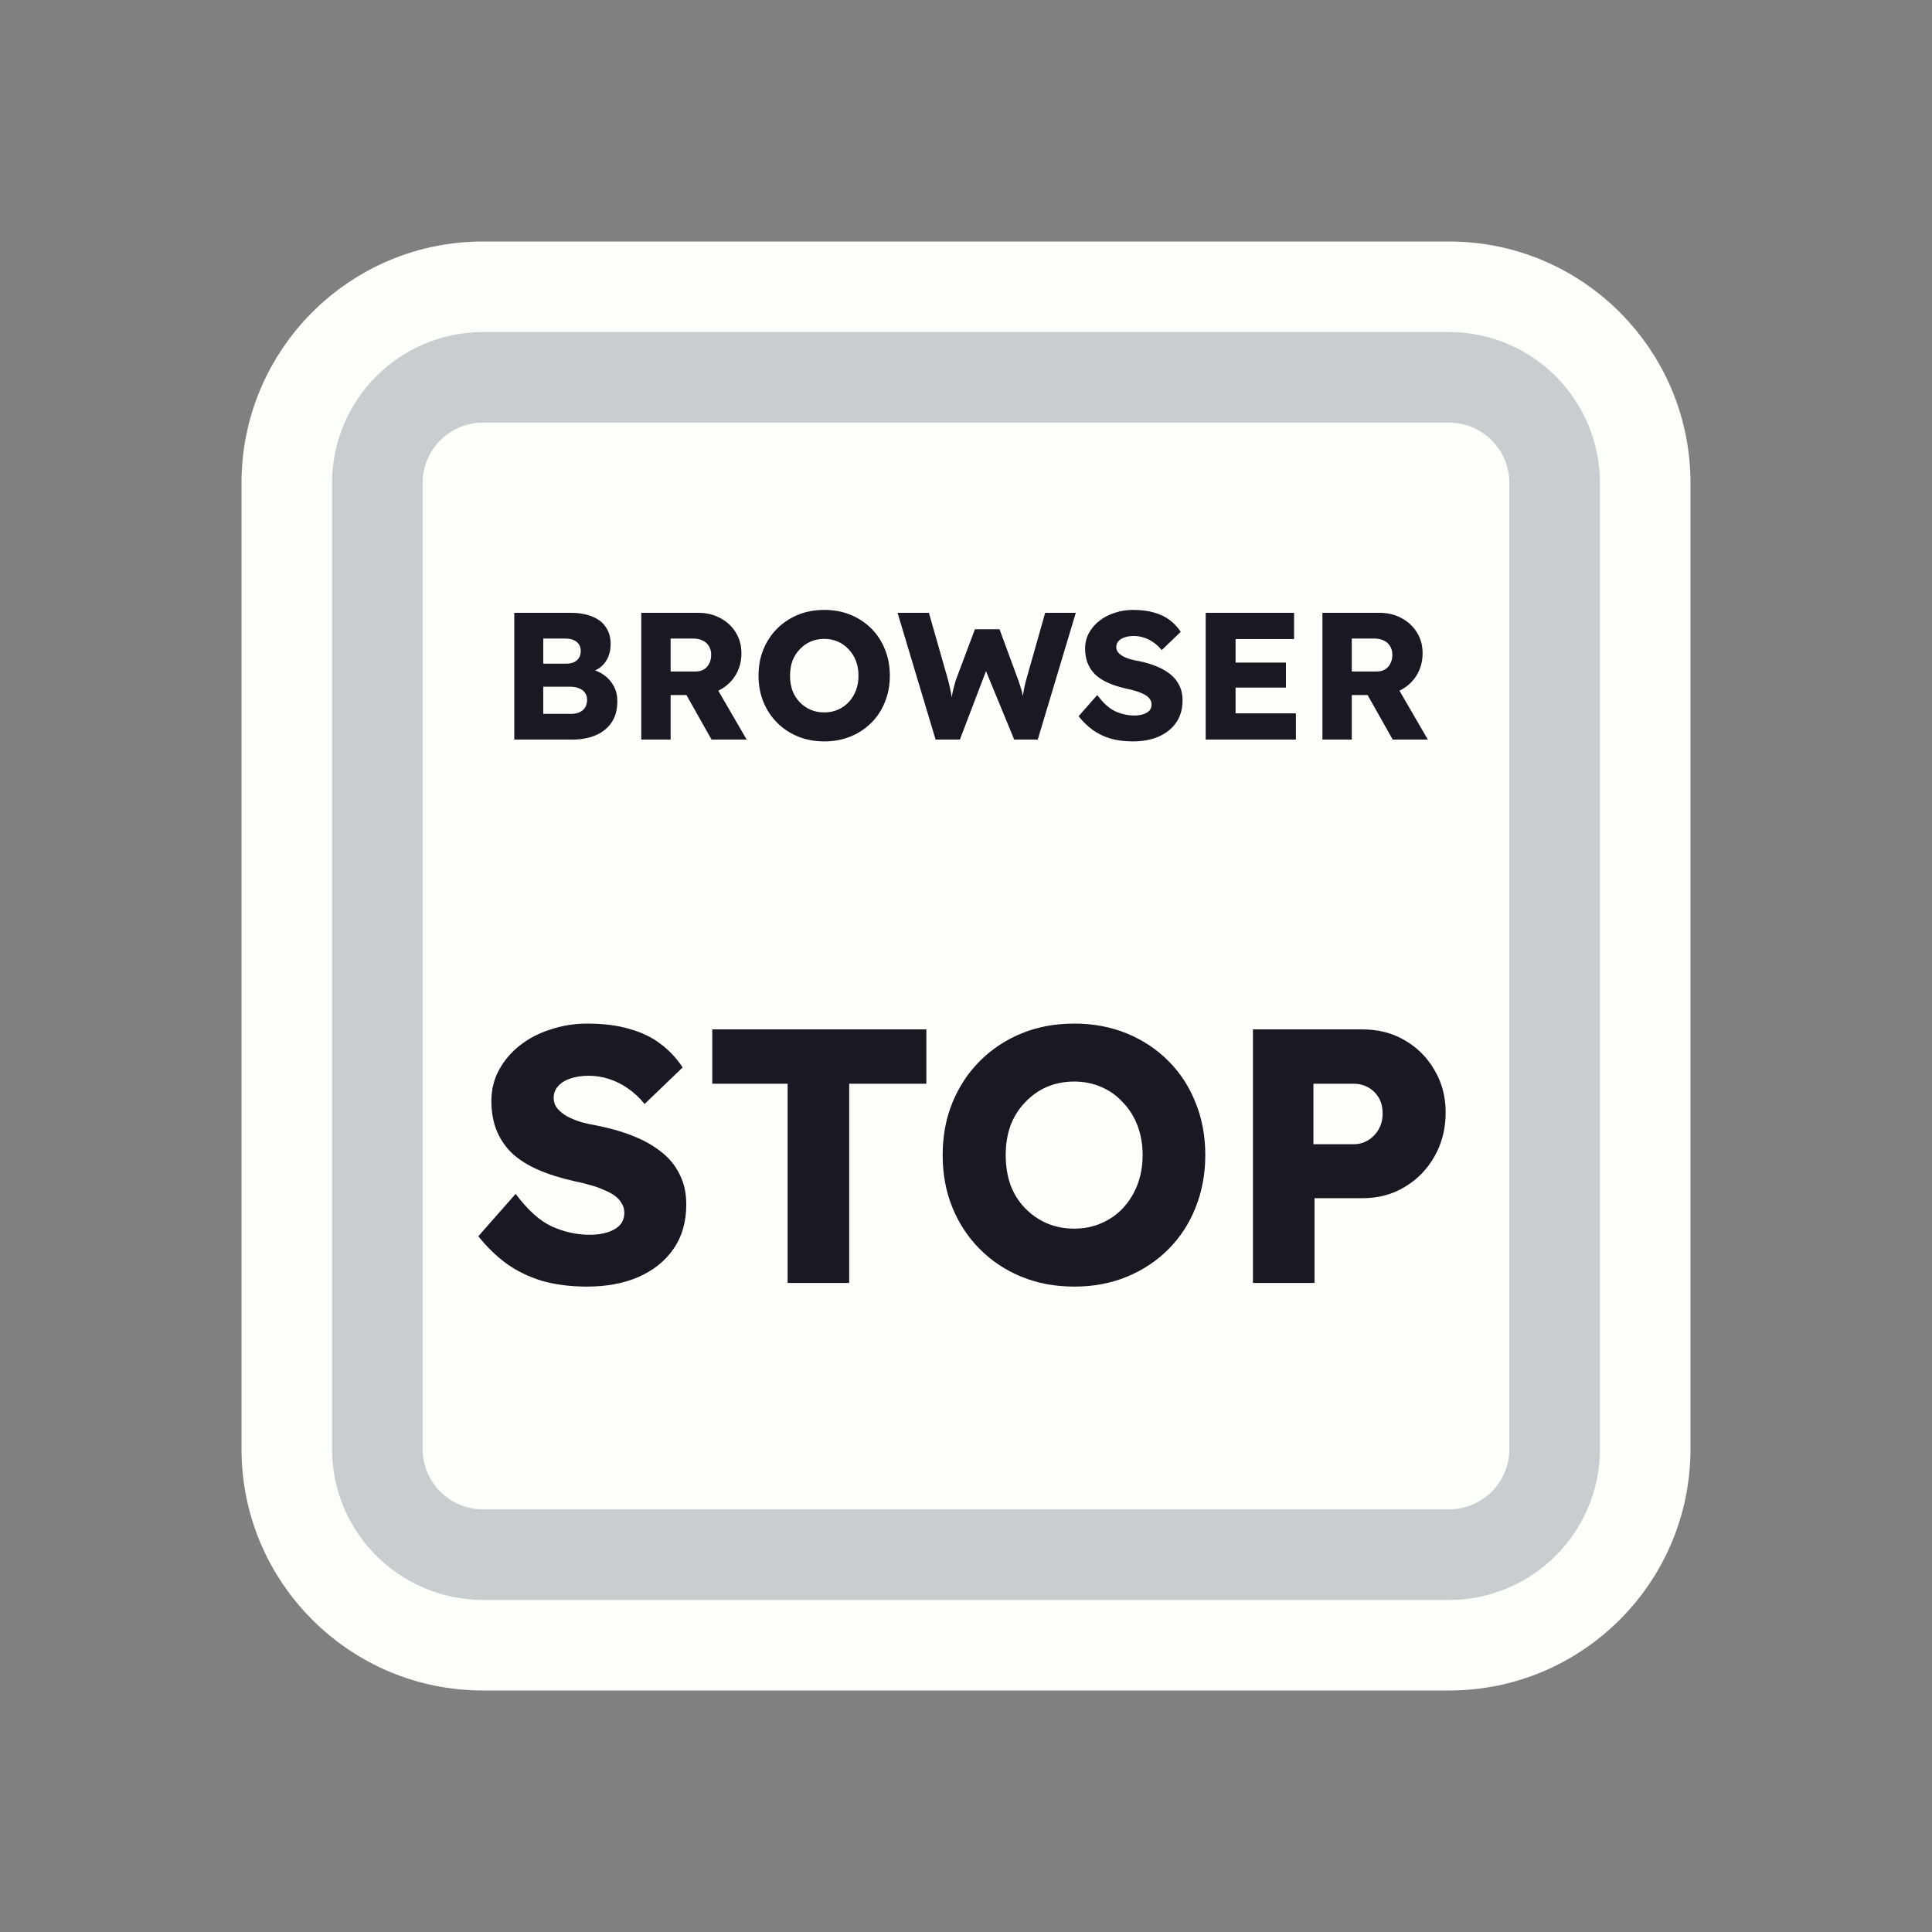 <svg width="128" height="128" viewBox="0 0 128 128" fill="none" xmlns="http://www.w3.org/2000/svg">
<rect x="0" y="0" width="128" height="128" fill="#808080" stroke="none"/>
<path d="M52 19H76H96C103.18 19 109 24.82 109 32V35.2V54.4V96C109 103.18 103.18 109 96 109H76H64H52H32C24.82 109 19 103.18 19 96V54.4V32C19 24.82 24.82 19 32 19H52Z" fill="#FBFEF9" stroke="#FBFEF9" stroke-width="6"/>
<path d="M53.5 25H74.5H96C99.866 25 103 28.134 103 32V38.8V55.6V96C103 99.866 99.866 103 96 103H74.5H64H53.5H32C28.134 103 25 99.866 25 96V55.6V32C25 28.134 28.134 25 32 25H53.5Z" stroke="#C8CED0" stroke-width="6"/>
<path d="M38.891 85.24C37.787 85.24 36.787 85.112 35.891 84.856C35.011 84.584 34.227 84.2 33.539 83.704C32.851 83.192 32.235 82.592 31.691 81.904L34.163 79.096C34.963 80.168 35.763 80.888 36.563 81.256C37.379 81.624 38.219 81.808 39.083 81.808C39.515 81.808 39.907 81.752 40.259 81.64C40.611 81.528 40.883 81.368 41.075 81.16C41.267 80.936 41.363 80.664 41.363 80.344C41.363 80.104 41.299 79.888 41.171 79.696C41.059 79.504 40.899 79.336 40.691 79.192C40.483 79.048 40.235 78.92 39.947 78.808C39.659 78.68 39.355 78.576 39.035 78.496C38.715 78.4 38.387 78.32 38.051 78.256C37.123 78.048 36.315 77.792 35.627 77.488C34.939 77.184 34.363 76.816 33.899 76.384C33.451 75.936 33.115 75.432 32.891 74.872C32.667 74.296 32.555 73.656 32.555 72.952C32.555 72.2 32.723 71.512 33.059 70.888C33.411 70.248 33.875 69.704 34.451 69.256C35.043 68.792 35.723 68.44 36.491 68.2C37.259 67.944 38.059 67.816 38.891 67.816C39.995 67.816 40.939 67.936 41.723 68.176C42.523 68.4 43.203 68.728 43.763 69.16C44.339 69.592 44.827 70.112 45.227 70.72L42.707 73.144C42.371 72.728 42.003 72.384 41.603 72.112C41.219 71.84 40.803 71.632 40.355 71.488C39.923 71.344 39.475 71.272 39.011 71.272C38.531 71.272 38.115 71.336 37.763 71.464C37.427 71.576 37.163 71.744 36.971 71.968C36.779 72.176 36.683 72.432 36.683 72.736C36.683 73.008 36.763 73.24 36.923 73.432C37.083 73.624 37.299 73.8 37.571 73.96C37.843 74.104 38.155 74.232 38.507 74.344C38.859 74.44 39.227 74.52 39.611 74.584C40.491 74.76 41.283 74.992 41.987 75.28C42.707 75.568 43.323 75.92 43.835 76.336C44.363 76.752 44.763 77.248 45.035 77.824C45.323 78.384 45.467 79.04 45.467 79.792C45.467 80.96 45.179 81.952 44.603 82.768C44.043 83.568 43.267 84.184 42.275 84.616C41.299 85.032 40.171 85.24 38.891 85.24ZM52.182 85V71.8H47.19V68.2H61.374V71.8H56.262V85H52.182ZM71.19 85.24C69.91 85.24 68.742 85.024 67.686 84.592C66.63 84.16 65.71 83.552 64.926 82.768C64.142 81.984 63.534 81.064 63.102 80.008C62.67 78.952 62.454 77.792 62.454 76.528C62.454 75.264 62.67 74.104 63.102 73.048C63.534 71.992 64.142 71.072 64.926 70.288C65.71 69.504 66.63 68.896 67.686 68.464C68.742 68.032 69.902 67.816 71.166 67.816C72.43 67.816 73.59 68.032 74.646 68.464C75.702 68.896 76.622 69.504 77.406 70.288C78.19 71.072 78.79 71.992 79.206 73.048C79.638 74.104 79.854 75.264 79.854 76.528C79.854 77.776 79.638 78.936 79.206 80.008C78.79 81.064 78.19 81.984 77.406 82.768C76.622 83.552 75.702 84.16 74.646 84.592C73.59 85.024 72.438 85.24 71.19 85.24ZM71.166 81.4C71.822 81.4 72.422 81.28 72.966 81.04C73.526 80.8 74.006 80.464 74.406 80.032C74.822 79.584 75.142 79.064 75.366 78.472C75.59 77.88 75.702 77.232 75.702 76.528C75.702 75.824 75.59 75.176 75.366 74.584C75.142 73.992 74.822 73.48 74.406 73.048C74.006 72.6 73.526 72.256 72.966 72.016C72.422 71.776 71.822 71.656 71.166 71.656C70.51 71.656 69.902 71.776 69.342 72.016C68.798 72.256 68.318 72.6 67.902 73.048C67.486 73.48 67.166 73.992 66.942 74.584C66.734 75.176 66.63 75.824 66.63 76.528C66.63 77.232 66.734 77.888 66.942 78.496C67.166 79.088 67.486 79.6 67.902 80.032C68.318 80.464 68.798 80.8 69.342 81.04C69.902 81.28 70.51 81.4 71.166 81.4ZM83.01 85V68.2H90.258C91.314 68.2 92.25 68.44 93.066 68.92C93.898 69.4 94.554 70.056 95.034 70.888C95.53 71.72 95.778 72.656 95.778 73.696C95.778 74.784 95.53 75.76 95.034 76.624C94.554 77.472 93.898 78.144 93.066 78.64C92.25 79.136 91.314 79.384 90.258 79.384H87.09V85H83.01ZM87.018 75.808H89.682C90.034 75.808 90.354 75.72 90.642 75.544C90.93 75.368 91.162 75.128 91.338 74.824C91.514 74.52 91.602 74.168 91.602 73.768C91.602 73.352 91.514 73 91.338 72.712C91.162 72.424 90.93 72.2 90.642 72.04C90.354 71.88 90.034 71.8 89.682 71.8H87.018V75.808Z" fill="#191923"/>
<path d="M34.072 49V40.6H37.78C38.356 40.6 38.844 40.684 39.244 40.852C39.644 41.012 39.944 41.248 40.144 41.56C40.352 41.864 40.456 42.232 40.456 42.664C40.456 43.144 40.336 43.548 40.096 43.876C39.864 44.204 39.524 44.424 39.076 44.536L39.052 44.308C39.428 44.388 39.752 44.528 40.024 44.728C40.304 44.928 40.52 45.176 40.672 45.472C40.824 45.76 40.9 46.088 40.9 46.456C40.9 46.88 40.828 47.252 40.684 47.572C40.54 47.884 40.332 48.148 40.06 48.364C39.788 48.58 39.468 48.74 39.1 48.844C38.74 48.948 38.34 49 37.9 49H34.072ZM35.992 47.296H37.828C38.052 47.296 38.24 47.26 38.392 47.188C38.552 47.116 38.676 47.012 38.764 46.876C38.852 46.732 38.896 46.56 38.896 46.36C38.896 46.176 38.848 46.02 38.752 45.892C38.664 45.764 38.536 45.668 38.368 45.604C38.2 45.532 38 45.496 37.768 45.496H35.992V47.296ZM35.992 43.972H37.492C37.7 43.972 37.876 43.94 38.02 43.876C38.172 43.804 38.284 43.708 38.356 43.588C38.436 43.46 38.476 43.308 38.476 43.132C38.476 42.876 38.388 42.676 38.212 42.532C38.036 42.38 37.772 42.304 37.42 42.304H35.992V43.972ZM42.486 49V40.6H46.266C46.802 40.6 47.286 40.716 47.718 40.948C48.158 41.18 48.502 41.5 48.75 41.908C48.998 42.308 49.122 42.764 49.122 43.276C49.122 43.804 48.998 44.28 48.75 44.704C48.502 45.12 48.162 45.448 47.73 45.688C47.298 45.928 46.81 46.048 46.266 46.048H44.43V49H42.486ZM47.142 49L45.006 45.208L47.094 44.908L49.47 49H47.142ZM44.43 44.488H46.086C46.294 44.488 46.474 44.444 46.626 44.356C46.786 44.26 46.906 44.128 46.986 43.96C47.074 43.792 47.118 43.6 47.118 43.384C47.118 43.168 47.07 42.98 46.974 42.82C46.878 42.652 46.738 42.524 46.554 42.436C46.378 42.348 46.162 42.304 45.906 42.304H44.43V44.488ZM54.622 49.12C53.982 49.12 53.398 49.012 52.87 48.796C52.342 48.58 51.882 48.276 51.49 47.884C51.098 47.492 50.794 47.032 50.578 46.504C50.362 45.976 50.254 45.396 50.254 44.764C50.254 44.132 50.362 43.552 50.578 43.024C50.794 42.496 51.098 42.036 51.49 41.644C51.882 41.252 52.342 40.948 52.87 40.732C53.398 40.516 53.978 40.408 54.61 40.408C55.242 40.408 55.822 40.516 56.35 40.732C56.878 40.948 57.338 41.252 57.73 41.644C58.122 42.036 58.422 42.496 58.63 43.024C58.846 43.552 58.954 44.132 58.954 44.764C58.954 45.388 58.846 45.968 58.63 46.504C58.422 47.032 58.122 47.492 57.73 47.884C57.338 48.276 56.878 48.58 56.35 48.796C55.822 49.012 55.246 49.12 54.622 49.12ZM54.61 47.2C54.938 47.2 55.238 47.14 55.51 47.02C55.79 46.9 56.03 46.732 56.23 46.516C56.438 46.292 56.598 46.032 56.71 45.736C56.822 45.44 56.878 45.116 56.878 44.764C56.878 44.412 56.822 44.088 56.71 43.792C56.598 43.496 56.438 43.24 56.23 43.024C56.03 42.8 55.79 42.628 55.51 42.508C55.238 42.388 54.938 42.328 54.61 42.328C54.282 42.328 53.978 42.388 53.698 42.508C53.426 42.628 53.186 42.8 52.978 43.024C52.77 43.24 52.61 43.496 52.498 43.792C52.394 44.088 52.342 44.412 52.342 44.764C52.342 45.116 52.394 45.444 52.498 45.748C52.61 46.044 52.77 46.3 52.978 46.516C53.186 46.732 53.426 46.9 53.698 47.02C53.978 47.14 54.282 47.2 54.61 47.2ZM61.986 49L59.466 40.6H61.542L62.802 45.016C62.858 45.216 62.906 45.42 62.946 45.628C62.994 45.828 63.03 46.02 63.054 46.204C63.086 46.388 63.11 46.56 63.126 46.72C63.142 46.872 63.158 47 63.174 47.104H62.91C62.958 46.808 62.998 46.544 63.03 46.312C63.07 46.08 63.114 45.864 63.162 45.664C63.21 45.456 63.27 45.24 63.342 45.016L64.59 41.692H66.222L67.446 45.016C67.542 45.28 67.622 45.528 67.686 45.76C67.75 45.992 67.798 46.216 67.83 46.432C67.87 46.64 67.902 46.848 67.926 47.056L67.686 47.092C67.702 46.948 67.714 46.816 67.722 46.696C67.73 46.568 67.738 46.448 67.746 46.336C67.762 46.216 67.778 46.092 67.794 45.964C67.81 45.836 67.834 45.696 67.866 45.544C67.898 45.384 67.942 45.204 67.998 45.004L69.246 40.6H71.274L68.754 49H67.194L65.202 44.164L65.43 44.188L63.594 49H61.986ZM75.059 49.12C74.507 49.12 74.007 49.056 73.559 48.928C73.119 48.792 72.727 48.6 72.383 48.352C72.039 48.096 71.731 47.796 71.459 47.452L72.695 46.048C73.095 46.584 73.495 46.944 73.895 47.128C74.303 47.312 74.723 47.404 75.155 47.404C75.371 47.404 75.567 47.376 75.743 47.32C75.919 47.264 76.055 47.184 76.151 47.08C76.247 46.968 76.295 46.832 76.295 46.672C76.295 46.552 76.263 46.444 76.199 46.348C76.143 46.252 76.063 46.168 75.959 46.096C75.855 46.024 75.731 45.96 75.587 45.904C75.443 45.84 75.291 45.788 75.131 45.748C74.971 45.7 74.807 45.66 74.639 45.628C74.175 45.524 73.771 45.396 73.427 45.244C73.083 45.092 72.795 44.908 72.563 44.692C72.339 44.468 72.171 44.216 72.059 43.936C71.947 43.648 71.891 43.328 71.891 42.976C71.891 42.6 71.975 42.256 72.143 41.944C72.319 41.624 72.551 41.352 72.839 41.128C73.135 40.896 73.475 40.72 73.859 40.6C74.243 40.472 74.643 40.408 75.059 40.408C75.611 40.408 76.083 40.468 76.475 40.588C76.875 40.7 77.215 40.864 77.495 41.08C77.783 41.296 78.027 41.556 78.227 41.86L76.967 43.072C76.799 42.864 76.615 42.692 76.415 42.556C76.223 42.42 76.015 42.316 75.791 42.244C75.575 42.172 75.351 42.136 75.119 42.136C74.879 42.136 74.671 42.168 74.495 42.232C74.327 42.288 74.195 42.372 74.099 42.484C74.003 42.588 73.955 42.716 73.955 42.868C73.955 43.004 73.995 43.12 74.075 43.216C74.155 43.312 74.263 43.4 74.399 43.48C74.535 43.552 74.691 43.616 74.867 43.672C75.043 43.72 75.227 43.76 75.419 43.792C75.859 43.88 76.255 43.996 76.607 44.14C76.967 44.284 77.275 44.46 77.531 44.668C77.795 44.876 77.995 45.124 78.131 45.412C78.275 45.692 78.347 46.02 78.347 46.396C78.347 46.98 78.203 47.476 77.915 47.884C77.635 48.284 77.247 48.592 76.751 48.808C76.263 49.016 75.699 49.12 75.059 49.12ZM79.88 49V40.6H85.736V42.34H81.86V47.26H85.856V49H79.88ZM80.84 45.556V43.9H85.196V45.556H80.84ZM87.615 49V40.6H91.395C91.931 40.6 92.415 40.716 92.847 40.948C93.287 41.18 93.631 41.5 93.879 41.908C94.127 42.308 94.251 42.764 94.251 43.276C94.251 43.804 94.127 44.28 93.879 44.704C93.631 45.12 93.291 45.448 92.859 45.688C92.427 45.928 91.939 46.048 91.395 46.048H89.559V49H87.615ZM92.271 49L90.135 45.208L92.223 44.908L94.599 49H92.271ZM89.559 44.488H91.215C91.423 44.488 91.603 44.444 91.755 44.356C91.915 44.26 92.035 44.128 92.115 43.96C92.203 43.792 92.247 43.6 92.247 43.384C92.247 43.168 92.199 42.98 92.103 42.82C92.007 42.652 91.867 42.524 91.683 42.436C91.507 42.348 91.291 42.304 91.035 42.304H89.559V44.488Z" fill="#191923"/>
</svg>
